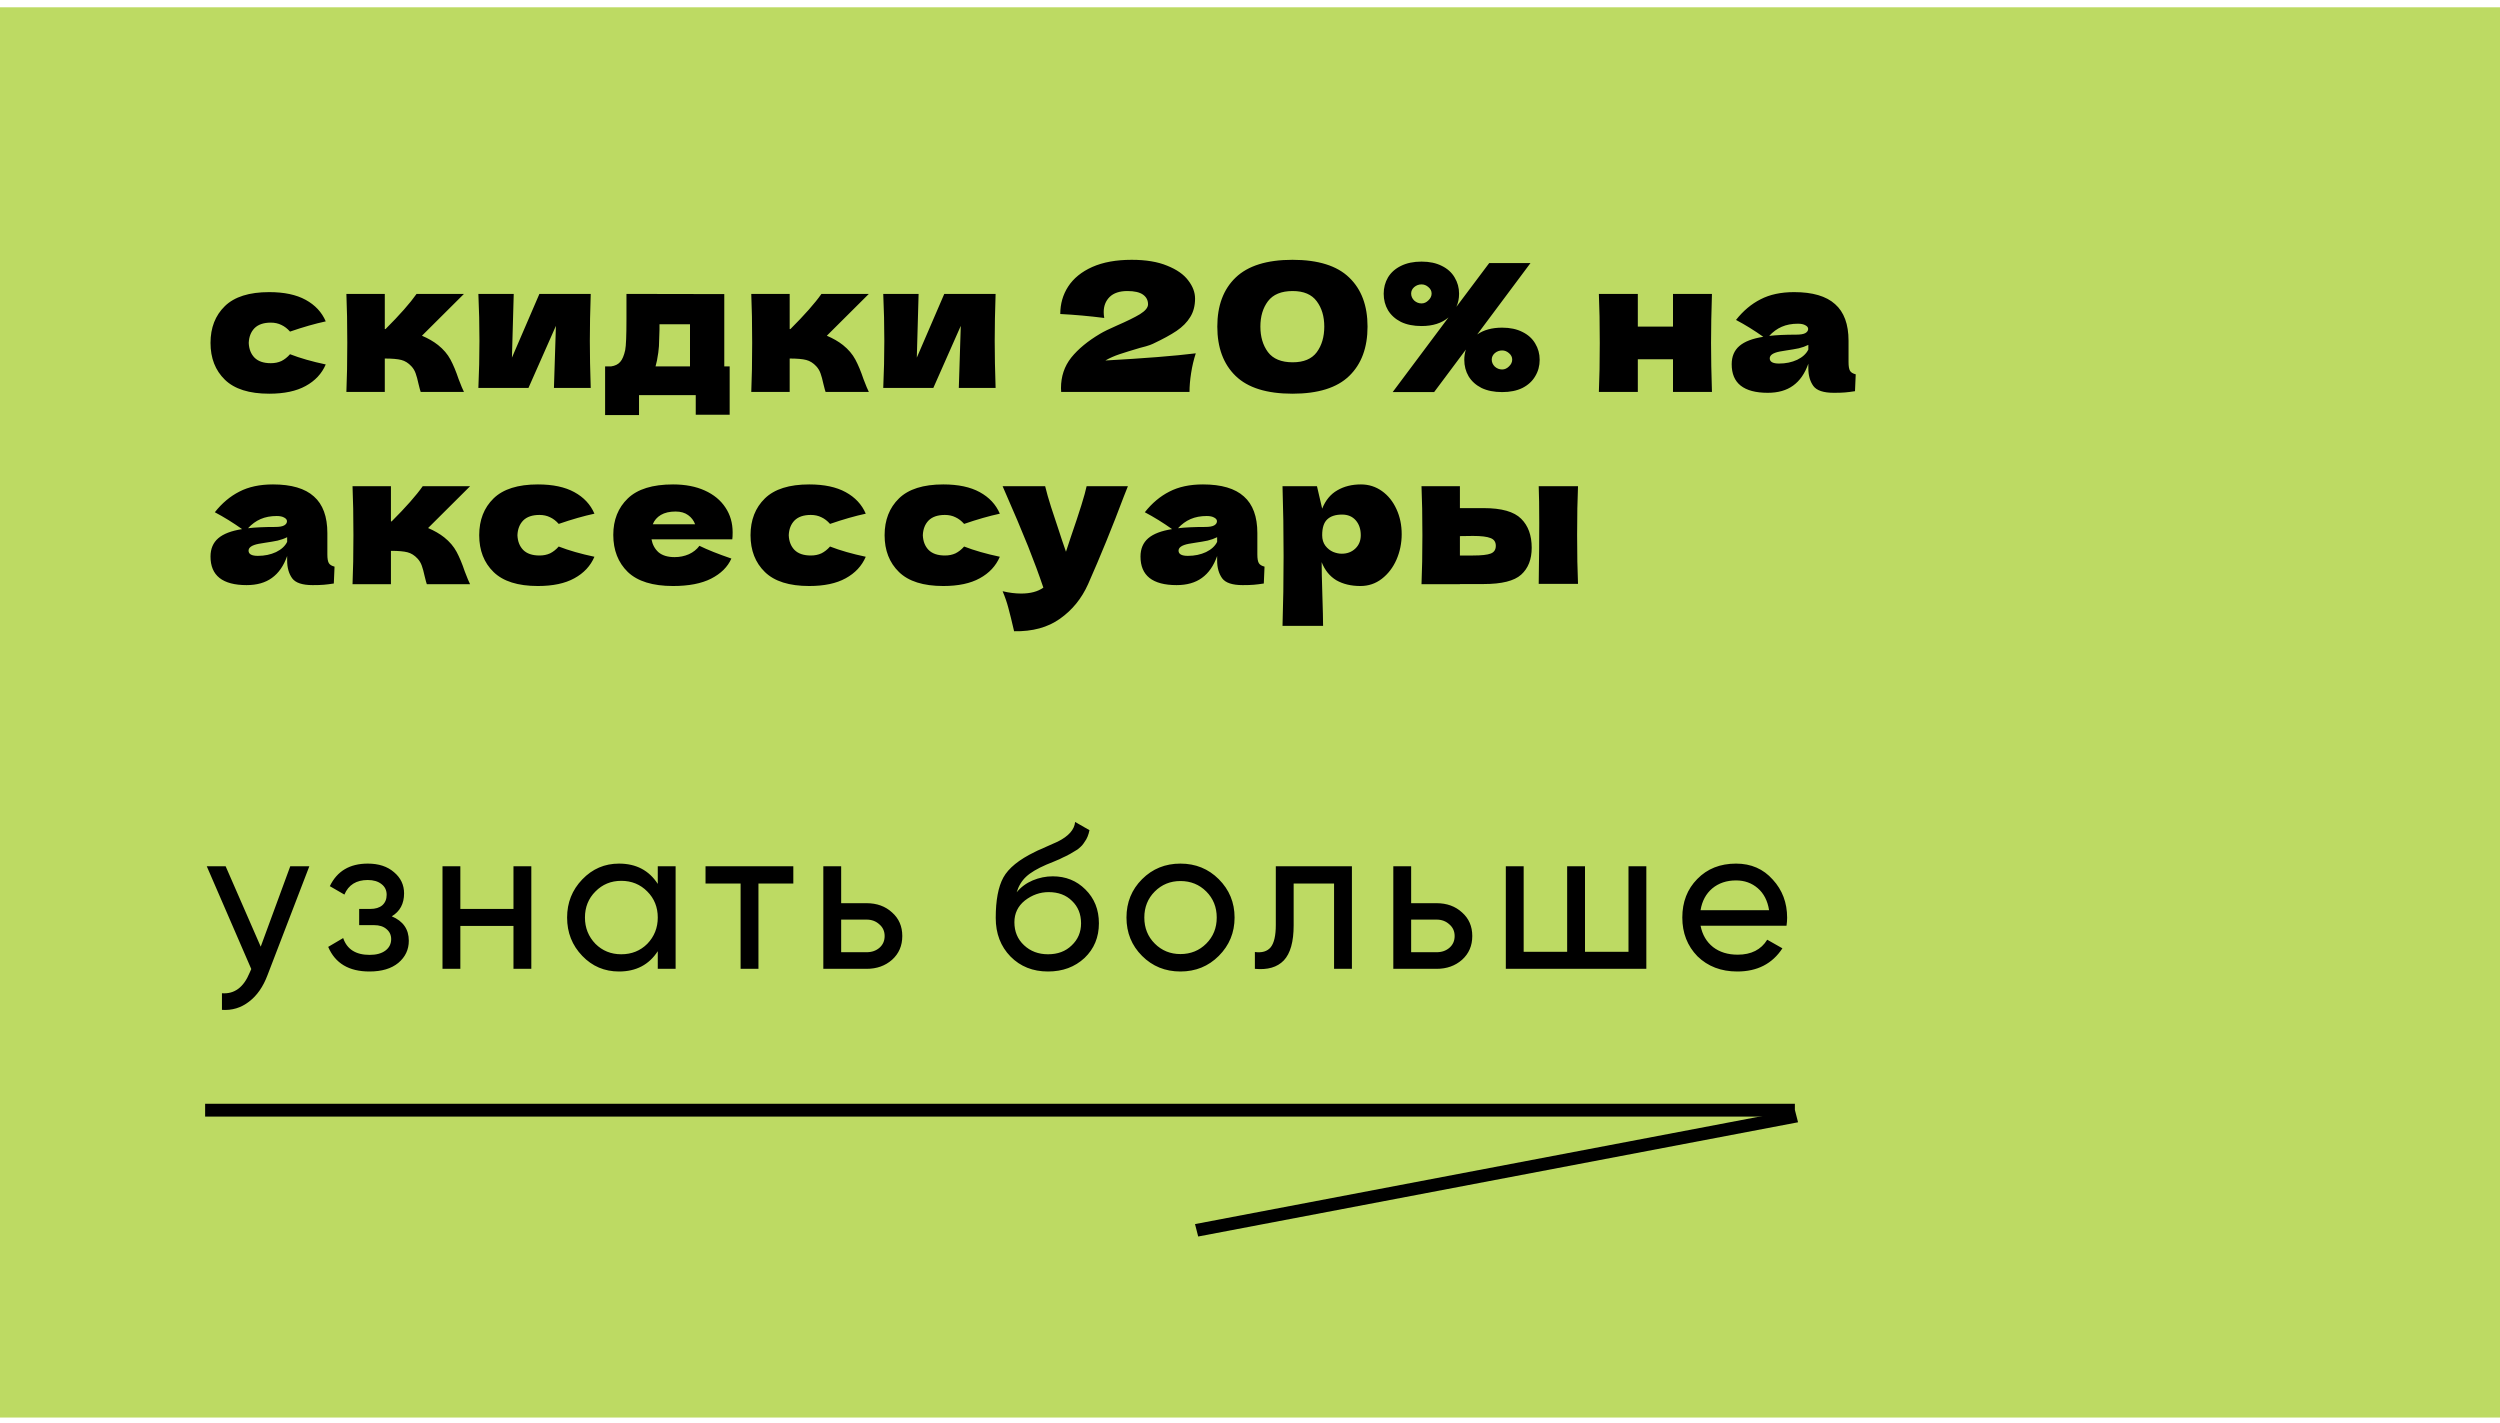 <svg width="195" height="111" viewBox="0 0 195 111" fill="none" xmlns="http://www.w3.org/2000/svg">
<rect width="195" height="110" transform="translate(0 0.569)" fill="#BDDA63"/>
<path d="M19.402 26.747C19.421 27.223 19.57 27.606 19.85 27.895C20.139 28.185 20.564 28.329 21.124 28.329C21.432 28.329 21.707 28.273 21.95 28.161C22.193 28.04 22.417 27.863 22.622 27.629C23.415 27.937 24.344 28.203 25.408 28.427C25.1 29.146 24.577 29.706 23.84 30.107C23.112 30.509 22.165 30.709 20.998 30.709C19.439 30.709 18.287 30.345 17.54 29.617C16.793 28.889 16.42 27.933 16.42 26.747C16.42 25.562 16.793 24.605 17.54 23.877C18.287 23.149 19.439 22.785 20.998 22.785C22.165 22.785 23.112 22.986 23.84 23.387C24.577 23.789 25.1 24.349 25.408 25.067C24.577 25.245 23.649 25.511 22.622 25.865C22.417 25.632 22.193 25.459 21.95 25.347C21.707 25.226 21.432 25.165 21.124 25.165C20.564 25.165 20.139 25.31 19.85 25.599C19.57 25.889 19.421 26.271 19.402 26.747ZM34.172 26.915C34.592 27.251 34.914 27.629 35.138 28.049C35.362 28.469 35.572 28.973 35.768 29.561C35.964 30.075 36.104 30.411 36.188 30.569H32.814C32.786 30.504 32.73 30.299 32.646 29.953C32.572 29.608 32.497 29.333 32.422 29.127C32.348 28.913 32.236 28.726 32.086 28.567C31.853 28.315 31.592 28.152 31.302 28.077C31.013 28.003 30.584 27.965 30.014 27.965V30.569H27.018C27.065 29.505 27.088 28.231 27.088 26.747C27.088 25.263 27.065 23.989 27.018 22.925H30.014V25.669H30.07C31.181 24.559 31.988 23.644 32.492 22.925H36.188L32.912 26.187C33.398 26.393 33.818 26.635 34.172 26.915ZM46.077 22.925C46.03 24.279 46.007 25.501 46.007 26.593C46.007 27.667 46.03 28.889 46.077 30.261H43.207L43.361 25.417L41.219 30.261H37.313C37.369 29.029 37.397 27.807 37.397 26.593C37.397 25.361 37.369 24.139 37.313 22.925H40.071L39.931 27.895L42.073 22.925H46.077ZM56.494 28.581H56.914V32.347H54.268V30.821H49.844V32.375H47.198V28.581H47.66C47.977 28.535 48.215 28.418 48.374 28.231C48.542 28.045 48.672 27.737 48.766 27.307C48.831 26.971 48.864 26.169 48.864 24.899V22.925L56.494 22.939V28.581ZM51.244 28.119C51.225 28.222 51.188 28.376 51.132 28.581H53.82V25.291H51.44V25.711C51.43 26.253 51.416 26.682 51.398 26.999C51.379 27.307 51.328 27.681 51.244 28.119ZM65.753 26.915C66.173 27.251 66.495 27.629 66.719 28.049C66.943 28.469 67.153 28.973 67.349 29.561C67.545 30.075 67.685 30.411 67.769 30.569H64.395C64.367 30.504 64.311 30.299 64.227 29.953C64.152 29.608 64.078 29.333 64.003 29.127C63.928 28.913 63.816 28.726 63.667 28.567C63.434 28.315 63.172 28.152 62.883 28.077C62.593 28.003 62.164 27.965 61.595 27.965V30.569H58.599C58.645 29.505 58.669 28.231 58.669 26.747C58.669 25.263 58.645 23.989 58.599 22.925H61.595V25.669H61.651C62.761 24.559 63.569 23.644 64.073 22.925H67.769L64.493 26.187C64.978 26.393 65.398 26.635 65.753 26.915ZM77.657 22.925C77.611 24.279 77.587 25.501 77.587 26.593C77.587 27.667 77.611 28.889 77.657 30.261H74.787L74.941 25.417L72.799 30.261H68.893C68.949 29.029 68.977 27.807 68.977 26.593C68.977 25.361 68.949 24.139 68.893 22.925H71.651L71.511 27.895L73.653 22.925H77.657ZM86.215 28.119C89.248 27.951 91.6 27.765 93.271 27.559C93.112 28.045 92.991 28.558 92.907 29.099C92.823 29.641 92.781 30.131 92.781 30.569H82.771L82.757 30.275C82.757 29.361 83.023 28.567 83.555 27.895C84.096 27.223 84.847 26.603 85.809 26.033C86.089 25.865 86.527 25.651 87.125 25.389C87.899 25.053 88.497 24.759 88.917 24.507C89.337 24.246 89.547 23.989 89.547 23.737C89.547 23.42 89.416 23.168 89.155 22.981C88.893 22.795 88.487 22.701 87.937 22.701C87.33 22.701 86.868 22.855 86.551 23.163C86.243 23.471 86.089 23.863 86.089 24.339C86.089 24.489 86.103 24.643 86.131 24.801C84.955 24.652 83.811 24.549 82.701 24.493C82.701 23.7 82.906 22.986 83.317 22.351C83.737 21.707 84.362 21.199 85.193 20.825C86.033 20.452 87.059 20.265 88.273 20.265C89.383 20.265 90.307 20.419 91.045 20.727C91.791 21.026 92.337 21.409 92.683 21.875C93.037 22.333 93.215 22.804 93.215 23.289C93.215 23.849 93.089 24.33 92.837 24.731C92.594 25.133 92.239 25.492 91.773 25.809C91.315 26.117 90.699 26.453 89.925 26.817C89.813 26.873 89.631 26.939 89.379 27.013C89.127 27.079 88.968 27.121 88.903 27.139C88.24 27.335 87.713 27.499 87.321 27.629C86.929 27.76 86.56 27.923 86.215 28.119ZM100.816 30.709C98.809 30.709 97.33 30.247 96.378 29.323C95.426 28.399 94.95 27.116 94.95 25.473C94.95 23.84 95.426 22.566 96.378 21.651C97.34 20.727 98.819 20.265 100.816 20.265C102.813 20.265 104.288 20.727 105.24 21.651C106.192 22.566 106.668 23.84 106.668 25.473C106.668 27.116 106.192 28.399 105.24 29.323C104.288 30.247 102.813 30.709 100.816 30.709ZM100.83 28.259C101.689 28.259 102.314 27.998 102.706 27.475C103.098 26.943 103.294 26.276 103.294 25.473C103.294 24.68 103.098 24.022 102.706 23.499C102.314 22.967 101.689 22.701 100.83 22.701C99.944 22.701 99.299 22.967 98.898 23.499C98.506 24.022 98.31 24.68 98.31 25.473C98.31 26.267 98.506 26.929 98.898 27.461C99.299 27.993 99.944 28.259 100.83 28.259ZM117.168 25.557C117.784 25.557 118.311 25.669 118.75 25.893C119.189 26.108 119.52 26.407 119.744 26.789C119.977 27.172 120.094 27.597 120.094 28.063C120.094 28.539 119.977 28.969 119.744 29.351C119.52 29.734 119.189 30.037 118.75 30.261C118.311 30.476 117.784 30.583 117.168 30.583C116.543 30.583 116.006 30.476 115.558 30.261C115.119 30.037 114.783 29.734 114.55 29.351C114.326 28.969 114.214 28.539 114.214 28.063C114.214 27.783 114.256 27.517 114.34 27.265L111.862 30.583H108.628L112.982 24.759C112.459 25.207 111.759 25.431 110.882 25.431C110.257 25.431 109.72 25.324 109.272 25.109C108.833 24.885 108.497 24.582 108.264 24.199C108.04 23.817 107.928 23.387 107.928 22.911C107.928 22.445 108.04 22.02 108.264 21.637C108.497 21.255 108.833 20.956 109.272 20.741C109.72 20.517 110.257 20.405 110.882 20.405C111.498 20.405 112.025 20.517 112.464 20.741C112.903 20.956 113.234 21.255 113.458 21.637C113.691 22.02 113.808 22.445 113.808 22.911C113.808 23.285 113.738 23.625 113.598 23.933L116.16 20.517H119.38L115.222 26.089C115.726 25.735 116.375 25.557 117.168 25.557ZM110.882 23.667C111.078 23.667 111.255 23.588 111.414 23.429C111.582 23.271 111.666 23.093 111.666 22.897C111.666 22.701 111.582 22.533 111.414 22.393C111.255 22.253 111.078 22.183 110.882 22.183C110.667 22.183 110.476 22.253 110.308 22.393C110.149 22.533 110.07 22.701 110.07 22.897C110.07 23.103 110.149 23.285 110.308 23.443C110.476 23.593 110.667 23.667 110.882 23.667ZM117.168 28.819C117.364 28.819 117.541 28.74 117.7 28.581C117.868 28.423 117.952 28.245 117.952 28.049C117.952 27.853 117.868 27.685 117.7 27.545C117.541 27.405 117.364 27.335 117.168 27.335C116.953 27.335 116.762 27.405 116.594 27.545C116.435 27.685 116.356 27.853 116.356 28.049C116.356 28.255 116.435 28.437 116.594 28.595C116.762 28.745 116.953 28.819 117.168 28.819ZM133.532 22.925C133.486 24.344 133.462 25.618 133.462 26.747C133.462 27.877 133.486 29.151 133.532 30.569H130.494V28.021H127.75V30.569H124.712C124.759 29.505 124.782 28.231 124.782 26.747C124.782 25.263 124.759 23.989 124.712 22.925H127.75V25.473H130.494V22.925H133.532ZM144.186 28.245C144.186 28.563 144.223 28.787 144.298 28.917C144.372 29.048 144.522 29.141 144.746 29.197L144.69 30.513C144.391 30.56 144.13 30.593 143.906 30.611C143.691 30.63 143.402 30.639 143.038 30.639C142.235 30.639 141.703 30.462 141.442 30.107C141.18 29.743 141.05 29.281 141.05 28.721V28.371C140.779 29.137 140.382 29.706 139.86 30.079C139.346 30.453 138.688 30.639 137.886 30.639C136.952 30.639 136.248 30.453 135.772 30.079C135.305 29.706 135.072 29.151 135.072 28.413C135.072 27.807 135.272 27.331 135.674 26.985C136.075 26.64 136.696 26.402 137.536 26.271C136.826 25.767 136.117 25.329 135.408 24.955C135.968 24.246 136.607 23.709 137.326 23.345C138.044 22.972 138.917 22.785 139.944 22.785C141.381 22.785 142.445 23.098 143.136 23.723C143.836 24.339 144.186 25.291 144.186 26.579V28.245ZM140.238 25.249C139.762 25.249 139.342 25.329 138.978 25.487C138.614 25.646 138.287 25.884 137.998 26.201C138.558 26.136 139.258 26.103 140.098 26.103C140.443 26.103 140.686 26.061 140.826 25.977C140.966 25.893 141.036 25.786 141.036 25.655C141.036 25.543 140.966 25.45 140.826 25.375C140.686 25.291 140.49 25.249 140.238 25.249ZM138.768 28.357C139.29 28.357 139.762 28.259 140.182 28.063C140.602 27.858 140.891 27.592 141.05 27.265V26.901C140.826 27.013 140.578 27.102 140.308 27.167C140.037 27.223 139.71 27.279 139.328 27.335L138.824 27.419C138.301 27.522 138.04 27.699 138.04 27.951C138.04 28.222 138.282 28.357 138.768 28.357ZM25.534 43.245C25.534 43.563 25.571 43.787 25.646 43.917C25.721 44.048 25.87 44.141 26.094 44.197L26.038 45.513C25.739 45.56 25.478 45.593 25.254 45.611C25.039 45.63 24.75 45.639 24.386 45.639C23.583 45.639 23.051 45.462 22.79 45.107C22.529 44.743 22.398 44.281 22.398 43.721V43.371C22.127 44.137 21.731 44.706 21.208 45.079C20.695 45.453 20.037 45.639 19.234 45.639C18.301 45.639 17.596 45.453 17.12 45.079C16.653 44.706 16.42 44.151 16.42 43.413C16.42 42.807 16.621 42.331 17.022 41.985C17.423 41.64 18.044 41.402 18.884 41.271C18.175 40.767 17.465 40.329 16.756 39.955C17.316 39.246 17.955 38.709 18.674 38.345C19.393 37.972 20.265 37.785 21.292 37.785C22.729 37.785 23.793 38.098 24.484 38.723C25.184 39.339 25.534 40.291 25.534 41.579V43.245ZM21.586 40.249C21.11 40.249 20.69 40.329 20.326 40.487C19.962 40.646 19.635 40.884 19.346 41.201C19.906 41.136 20.606 41.103 21.446 41.103C21.791 41.103 22.034 41.061 22.174 40.977C22.314 40.893 22.384 40.786 22.384 40.655C22.384 40.543 22.314 40.45 22.174 40.375C22.034 40.291 21.838 40.249 21.586 40.249ZM20.116 43.357C20.639 43.357 21.11 43.259 21.53 43.063C21.95 42.858 22.239 42.592 22.398 42.265V41.901C22.174 42.013 21.927 42.102 21.656 42.167C21.385 42.223 21.059 42.279 20.676 42.335L20.172 42.419C19.649 42.522 19.388 42.699 19.388 42.951C19.388 43.222 19.631 43.357 20.116 43.357ZM34.651 41.915C35.071 42.251 35.393 42.629 35.617 43.049C35.841 43.469 36.051 43.973 36.247 44.561C36.443 45.075 36.583 45.411 36.667 45.569H33.293C33.265 45.504 33.209 45.299 33.125 44.953C33.05 44.608 32.976 44.333 32.901 44.127C32.826 43.913 32.714 43.726 32.565 43.567C32.332 43.315 32.07 43.152 31.781 43.077C31.492 43.003 31.062 42.965 30.493 42.965V45.569H27.497C27.544 44.505 27.567 43.231 27.567 41.747C27.567 40.263 27.544 38.989 27.497 37.925H30.493V40.669H30.549C31.66 39.559 32.467 38.644 32.971 37.925H36.667L33.391 41.187C33.876 41.393 34.296 41.635 34.651 41.915ZM40.36 41.747C40.379 42.223 40.528 42.606 40.808 42.895C41.097 43.185 41.522 43.329 42.082 43.329C42.39 43.329 42.665 43.273 42.908 43.161C43.151 43.04 43.375 42.863 43.58 42.629C44.373 42.937 45.302 43.203 46.366 43.427C46.058 44.146 45.535 44.706 44.798 45.107C44.07 45.509 43.123 45.709 41.956 45.709C40.397 45.709 39.245 45.345 38.498 44.617C37.751 43.889 37.378 42.933 37.378 41.747C37.378 40.562 37.751 39.605 38.498 38.877C39.245 38.149 40.397 37.785 41.956 37.785C43.123 37.785 44.07 37.986 44.798 38.387C45.535 38.789 46.058 39.349 46.366 40.067C45.535 40.245 44.607 40.511 43.58 40.865C43.375 40.632 43.151 40.459 42.908 40.347C42.665 40.226 42.39 40.165 42.082 40.165C41.522 40.165 41.097 40.31 40.808 40.599C40.528 40.889 40.379 41.271 40.36 41.747ZM55.382 42.069H50.818C50.893 42.48 51.075 42.816 51.364 43.077C51.663 43.329 52.083 43.455 52.624 43.455C53.016 43.455 53.385 43.381 53.73 43.231C54.076 43.073 54.351 42.853 54.556 42.573C55.182 42.881 56.012 43.213 57.048 43.567C56.759 44.221 56.232 44.743 55.466 45.135C54.71 45.518 53.721 45.709 52.498 45.709C50.912 45.709 49.736 45.345 48.97 44.617C48.214 43.88 47.836 42.914 47.836 41.719C47.836 40.553 48.214 39.605 48.97 38.877C49.726 38.149 50.902 37.785 52.498 37.785C53.45 37.785 54.276 37.944 54.976 38.261C55.676 38.579 56.213 39.022 56.586 39.591C56.96 40.151 57.146 40.795 57.146 41.523C57.146 41.766 57.137 41.948 57.118 42.069H55.382ZM52.694 39.899C52.228 39.899 51.845 39.988 51.546 40.165C51.248 40.343 51.038 40.585 50.916 40.893H54.22C54.108 40.595 53.926 40.357 53.674 40.179C53.422 39.993 53.096 39.899 52.694 39.899ZM61.523 41.747C61.541 42.223 61.691 42.606 61.971 42.895C62.26 43.185 62.685 43.329 63.245 43.329C63.553 43.329 63.828 43.273 64.071 43.161C64.314 43.04 64.537 42.863 64.743 42.629C65.536 42.937 66.465 43.203 67.529 43.427C67.221 44.146 66.698 44.706 65.961 45.107C65.233 45.509 64.285 45.709 63.119 45.709C61.56 45.709 60.407 45.345 59.661 44.617C58.914 43.889 58.541 42.933 58.541 41.747C58.541 40.562 58.914 39.605 59.661 38.877C60.407 38.149 61.56 37.785 63.119 37.785C64.285 37.785 65.233 37.986 65.961 38.387C66.698 38.789 67.221 39.349 67.529 40.067C66.698 40.245 65.769 40.511 64.743 40.865C64.537 40.632 64.314 40.459 64.071 40.347C63.828 40.226 63.553 40.165 63.245 40.165C62.685 40.165 62.26 40.31 61.971 40.599C61.691 40.889 61.541 41.271 61.523 41.747ZM71.981 41.747C72 42.223 72.149 42.606 72.429 42.895C72.719 43.185 73.143 43.329 73.703 43.329C74.011 43.329 74.287 43.273 74.529 43.161C74.772 43.04 74.996 42.863 75.201 42.629C75.995 42.937 76.923 43.203 77.987 43.427C77.679 44.146 77.157 44.706 76.419 45.107C75.691 45.509 74.744 45.709 73.577 45.709C72.019 45.709 70.866 45.345 70.119 44.617C69.373 43.889 68.999 42.933 68.999 41.747C68.999 40.562 69.373 39.605 70.119 38.877C70.866 38.149 72.019 37.785 73.577 37.785C74.744 37.785 75.691 37.986 76.419 38.387C77.157 38.789 77.679 39.349 77.987 40.067C77.157 40.245 76.228 40.511 75.201 40.865C74.996 40.632 74.772 40.459 74.529 40.347C74.287 40.226 74.011 40.165 73.703 40.165C73.143 40.165 72.719 40.31 72.429 40.599C72.149 40.889 72 41.271 71.981 41.747ZM87.976 37.925L87.654 38.737C86.767 41.099 85.838 43.376 84.868 45.569C84.364 46.689 83.636 47.585 82.684 48.257C81.732 48.939 80.537 49.265 79.1 49.237C78.922 48.463 78.773 47.856 78.652 47.417C78.54 46.988 78.39 46.554 78.204 46.115C78.717 46.237 79.198 46.297 79.646 46.297C80.374 46.297 80.952 46.143 81.382 45.835C81.046 44.837 80.649 43.763 80.192 42.615C79.734 41.467 79.072 39.904 78.204 37.925H81.522C81.634 38.392 81.788 38.933 81.984 39.549C82.18 40.165 82.376 40.758 82.572 41.327C82.628 41.505 82.716 41.775 82.838 42.139C82.968 42.494 83.071 42.793 83.146 43.035L83.51 41.929C84.21 39.904 84.625 38.569 84.756 37.925H87.976ZM98.073 43.245C98.073 43.563 98.111 43.787 98.185 43.917C98.26 44.048 98.409 44.141 98.633 44.197L98.577 45.513C98.278 45.56 98.017 45.593 97.793 45.611C97.579 45.63 97.289 45.639 96.925 45.639C96.123 45.639 95.591 45.462 95.329 45.107C95.068 44.743 94.937 44.281 94.937 43.721V43.371C94.666 44.137 94.27 44.706 93.747 45.079C93.234 45.453 92.576 45.639 91.773 45.639C90.84 45.639 90.135 45.453 89.659 45.079C89.192 44.706 88.959 44.151 88.959 43.413C88.959 42.807 89.16 42.331 89.561 41.985C89.963 41.64 90.583 41.402 91.423 41.271C90.714 40.767 90.004 40.329 89.295 39.955C89.855 39.246 90.495 38.709 91.213 38.345C91.932 37.972 92.805 37.785 93.831 37.785C95.269 37.785 96.332 38.098 97.023 38.723C97.723 39.339 98.073 40.291 98.073 41.579V43.245ZM94.125 40.249C93.649 40.249 93.229 40.329 92.865 40.487C92.501 40.646 92.174 40.884 91.885 41.201C92.445 41.136 93.145 41.103 93.985 41.103C94.331 41.103 94.573 41.061 94.713 40.977C94.853 40.893 94.923 40.786 94.923 40.655C94.923 40.543 94.853 40.45 94.713 40.375C94.573 40.291 94.377 40.249 94.125 40.249ZM92.655 43.357C93.178 43.357 93.649 43.259 94.069 43.063C94.489 42.858 94.778 42.592 94.937 42.265V41.901C94.713 42.013 94.466 42.102 94.195 42.167C93.924 42.223 93.598 42.279 93.215 42.335L92.711 42.419C92.189 42.522 91.927 42.699 91.927 42.951C91.927 43.222 92.17 43.357 92.655 43.357ZM106.154 37.785C106.761 37.785 107.307 37.958 107.792 38.303C108.277 38.649 108.655 39.12 108.926 39.717C109.197 40.305 109.332 40.954 109.332 41.663C109.332 42.363 109.197 43.026 108.926 43.651C108.655 44.267 108.273 44.767 107.778 45.149C107.293 45.523 106.737 45.709 106.112 45.709C105.384 45.709 104.759 45.56 104.236 45.261C103.723 44.953 103.34 44.482 103.088 43.847C103.088 44.379 103.107 45.233 103.144 46.409C103.181 47.548 103.2 48.351 103.2 48.817H100.036C100.092 47.081 100.12 45.266 100.12 43.371C100.12 41.477 100.092 39.661 100.036 37.925H102.724L103.13 39.675C103.391 39.022 103.783 38.546 104.306 38.247C104.829 37.939 105.445 37.785 106.154 37.785ZM104.656 43.189C105.076 43.189 105.426 43.059 105.706 42.797C105.995 42.527 106.14 42.177 106.14 41.747C106.14 41.271 106.009 40.884 105.748 40.585C105.487 40.287 105.132 40.137 104.684 40.137C104.171 40.137 103.783 40.263 103.522 40.515C103.261 40.758 103.13 41.169 103.13 41.747C103.13 42.074 103.214 42.349 103.382 42.573C103.55 42.788 103.751 42.947 103.984 43.049C104.217 43.143 104.441 43.189 104.656 43.189ZM115.735 39.633C117.126 39.633 118.097 39.909 118.647 40.459C119.198 41.001 119.473 41.757 119.473 42.727C119.473 43.633 119.198 44.333 118.647 44.827C118.106 45.313 117.135 45.555 115.735 45.555H113.873V45.569H110.877C110.924 44.505 110.947 43.231 110.947 41.747C110.947 40.263 110.924 38.989 110.877 37.925H113.873V39.633H115.735ZM123.085 37.925C123.039 38.971 123.015 40.24 123.015 41.733C123.015 43.217 123.039 44.487 123.085 45.541H120.019C120.047 43.665 120.061 42.088 120.061 40.809C120.061 39.531 120.047 38.569 120.019 37.925H123.085ZM114.895 43.329C115.558 43.329 116.02 43.278 116.281 43.175C116.543 43.073 116.673 42.872 116.673 42.573C116.673 42.275 116.538 42.074 116.267 41.971C115.997 41.859 115.539 41.803 114.895 41.803L113.873 41.817V43.329H114.895Z" fill="black"/>
<path d="M20.336 73.841L22.64 67.569H24.128L20.864 76.065C20.523 76.972 20.043 77.66 19.424 78.129C18.805 78.609 18.101 78.823 17.312 78.769V77.473C18.283 77.548 19.003 77.015 19.472 75.873L19.6 75.585L16.128 67.569H17.6L20.336 73.841ZM30.558 71.473C31.444 71.847 31.887 72.481 31.887 73.377C31.887 74.071 31.614 74.647 31.07 75.105C30.526 75.553 29.774 75.777 28.814 75.777C27.215 75.777 26.142 75.137 25.599 73.857L26.767 73.169C27.065 74.044 27.753 74.481 28.831 74.481C29.353 74.481 29.764 74.369 30.062 74.145C30.361 73.921 30.511 73.623 30.511 73.249C30.511 72.929 30.388 72.668 30.142 72.465C29.908 72.263 29.588 72.161 29.183 72.161H28.015V70.897H28.878C29.284 70.897 29.599 70.801 29.823 70.609C30.047 70.407 30.159 70.135 30.159 69.793C30.159 69.441 30.025 69.164 29.759 68.961C29.492 68.748 29.134 68.641 28.686 68.641C27.791 68.641 27.183 69.02 26.863 69.777L25.727 69.121C26.292 67.948 27.279 67.361 28.686 67.361C29.54 67.361 30.223 67.585 30.735 68.033C31.257 68.471 31.518 69.02 31.518 69.681C31.518 70.492 31.198 71.089 30.558 71.473ZM40.051 70.897V67.569H41.443V75.569H40.051V72.225H35.907V75.569H34.515V67.569H35.907V70.897H40.051ZM51.306 68.945V67.569H52.698V75.569H51.306V74.193C50.623 75.249 49.615 75.777 48.282 75.777C47.151 75.777 46.196 75.372 45.418 74.561C44.628 73.74 44.234 72.743 44.234 71.569C44.234 70.407 44.628 69.415 45.418 68.593C46.207 67.772 47.162 67.361 48.282 67.361C49.615 67.361 50.623 67.889 51.306 68.945ZM48.458 74.433C49.268 74.433 49.946 74.161 50.49 73.617C51.034 73.052 51.306 72.369 51.306 71.569C51.306 70.759 51.034 70.081 50.49 69.537C49.946 68.983 49.268 68.705 48.458 68.705C47.658 68.705 46.986 68.983 46.442 69.537C45.898 70.081 45.626 70.759 45.626 71.569C45.626 72.369 45.898 73.052 46.442 73.617C46.986 74.161 47.658 74.433 48.458 74.433ZM55.031 67.569H61.879V68.913H59.159V75.569H57.767V68.913H55.031V67.569ZM65.611 70.449H67.594C68.394 70.449 69.056 70.689 69.579 71.169C70.112 71.639 70.379 72.252 70.379 73.009C70.379 73.767 70.112 74.385 69.579 74.865C69.045 75.335 68.384 75.569 67.594 75.569H64.219V67.569H65.611V70.449ZM65.611 74.273H67.594C68 74.273 68.336 74.156 68.603 73.921C68.869 73.687 69.002 73.383 69.002 73.009C69.002 72.636 68.864 72.332 68.587 72.097C68.32 71.852 67.989 71.729 67.594 71.729H65.611V74.273ZM81.747 75.777C80.563 75.777 79.587 75.388 78.819 74.609C78.051 73.82 77.667 72.817 77.667 71.601C77.667 70.225 77.864 69.175 78.259 68.449C78.664 67.713 79.485 67.047 80.723 66.449C80.787 66.417 80.861 66.38 80.947 66.337C81.043 66.295 81.155 66.247 81.283 66.193C81.421 66.129 81.539 66.076 81.635 66.033L82.499 65.649C83.352 65.223 83.805 64.711 83.859 64.113L84.979 64.753C84.904 65.127 84.781 65.425 84.611 65.649C84.6 65.671 84.568 65.719 84.515 65.793C84.461 65.857 84.424 65.905 84.403 65.937C84.381 65.959 84.344 65.996 84.291 66.049C84.248 66.092 84.2 66.135 84.147 66.177C84.104 66.22 84.045 66.263 83.971 66.305C83.576 66.551 83.293 66.711 83.123 66.785C83.059 66.817 82.989 66.849 82.915 66.881C82.851 66.913 82.797 66.94 82.755 66.961C82.712 66.983 82.68 66.999 82.659 67.009L82.131 67.233L81.619 67.441C80.904 67.751 80.376 68.065 80.035 68.385C79.693 68.705 79.448 69.111 79.299 69.601C79.629 69.196 80.045 68.887 80.547 68.673C81.059 68.46 81.581 68.353 82.115 68.353C83.128 68.353 83.976 68.695 84.659 69.377C85.363 70.071 85.715 70.951 85.715 72.017C85.715 73.105 85.341 74.007 84.595 74.721C83.837 75.425 82.888 75.777 81.747 75.777ZM84.323 72.017C84.323 71.303 84.088 70.721 83.619 70.273C83.16 69.815 82.552 69.585 81.795 69.585C81.123 69.585 80.504 69.804 79.939 70.241C79.395 70.679 79.123 71.244 79.123 71.937C79.123 72.663 79.373 73.26 79.875 73.729C80.376 74.199 81 74.433 81.747 74.433C82.504 74.433 83.117 74.204 83.587 73.745C84.077 73.287 84.323 72.711 84.323 72.017ZM95.065 74.561C94.254 75.372 93.257 75.777 92.073 75.777C90.889 75.777 89.891 75.372 89.081 74.561C88.27 73.751 87.865 72.753 87.865 71.569C87.865 70.385 88.27 69.388 89.081 68.577C89.891 67.767 90.889 67.361 92.073 67.361C93.257 67.361 94.254 67.767 95.065 68.577C95.886 69.399 96.297 70.396 96.297 71.569C96.297 72.743 95.886 73.74 95.065 74.561ZM92.073 74.417C92.873 74.417 93.545 74.145 94.089 73.601C94.633 73.057 94.905 72.38 94.905 71.569C94.905 70.759 94.633 70.081 94.089 69.537C93.545 68.993 92.873 68.721 92.073 68.721C91.284 68.721 90.617 68.993 90.073 69.537C89.529 70.081 89.257 70.759 89.257 71.569C89.257 72.38 89.529 73.057 90.073 73.601C90.617 74.145 91.284 74.417 92.073 74.417ZM99.513 67.569H105.449V75.569H104.057V68.913H100.905V72.177C100.905 73.457 100.649 74.369 100.137 74.913C99.625 75.447 98.873 75.665 97.881 75.569V74.257C98.435 74.332 98.846 74.209 99.113 73.889C99.379 73.559 99.513 72.977 99.513 72.145V67.569ZM110.07 70.449H112.054C112.854 70.449 113.515 70.689 114.038 71.169C114.571 71.639 114.838 72.252 114.838 73.009C114.838 73.767 114.571 74.385 114.038 74.865C113.505 75.335 112.843 75.569 112.054 75.569H108.678V67.569H110.07V70.449ZM110.07 74.273H112.054C112.459 74.273 112.795 74.156 113.062 73.921C113.329 73.687 113.462 73.383 113.462 73.009C113.462 72.636 113.323 72.332 113.046 72.097C112.779 71.852 112.449 71.729 112.054 71.729H110.07V74.273ZM127.022 74.241V67.569H128.414V75.569H117.454V67.569H118.846V74.241H122.238V67.569H123.63V74.241H127.022ZM139.348 72.209H132.644C132.783 72.913 133.108 73.468 133.62 73.873C134.132 74.268 134.772 74.465 135.54 74.465C136.596 74.465 137.364 74.076 137.844 73.297L139.028 73.969C138.239 75.175 137.065 75.777 135.508 75.777C134.249 75.777 133.215 75.383 132.404 74.593C131.615 73.783 131.22 72.775 131.22 71.569C131.22 70.353 131.609 69.351 132.388 68.561C133.167 67.761 134.175 67.361 135.412 67.361C136.585 67.361 137.54 67.777 138.276 68.609C139.023 69.42 139.396 70.412 139.396 71.585C139.396 71.788 139.38 71.996 139.348 72.209ZM135.412 68.673C134.676 68.673 134.057 68.881 133.556 69.297C133.065 69.713 132.761 70.279 132.644 70.993H137.988C137.871 70.257 137.577 69.687 137.108 69.281C136.639 68.876 136.073 68.673 135.412 68.673Z" fill="black"/>
<line x1="16" y1="86.594" x2="140" y2="86.594" stroke="black"/>
<line y1="-0.5" x2="47.647" y2="-0.5" transform="matrix(-0.982 0.187 -0.248 -0.969 140 86.569)" stroke="black"/>
</svg>
